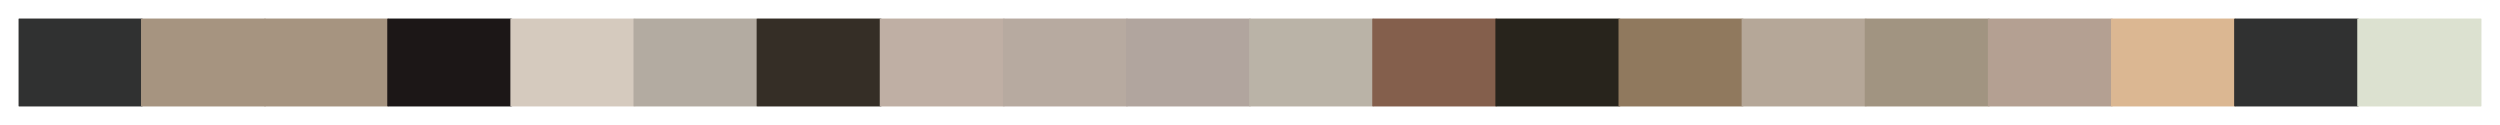 <?xml version="1.0" encoding="utf-8" standalone="no"?>
<!DOCTYPE svg PUBLIC "-//W3C//DTD SVG 1.1//EN"
  "http://www.w3.org/Graphics/SVG/1.1/DTD/svg11.dtd">
<svg xmlns:xlink="http://www.w3.org/1999/xlink" width="1440pt" height="72pt" viewBox="0 0 1440 72" xmlns="http://www.w3.org/2000/svg" version="1.1">
 <defs>
  <style type="text/css">*{stroke-linejoin: round; stroke-linecap: butt}</style>
 </defs>
 <g id="figure_1">
  <g id="patch_1">
   <path d="M 0 72 
L 1440 72 
L 1440 0 
L 0 0 
z
" style="fill: #ffffff"/>
  </g>
  <g id="axes_1">
   <g id="patch_2">
    <path d="M 10.8 61.2 
L 81.72 61.2 
L 81.72 10.8 
L 10.8 10.8 
z
" clip-path="url(#p156fa42535)" style="fill: #303131; stroke: #303131; stroke-linejoin: miter"/>
   </g>
   <g id="patch_3">
    <path d="M 81.72 61.2 
L 152.64 61.2 
L 152.64 10.8 
L 81.72 10.8 
z
" clip-path="url(#p156fa42535)" style="fill: #a69480; stroke: #a69480; stroke-linejoin: miter"/>
   </g>
   <g id="patch_4">
    <path d="M 152.64 61.2 
L 223.56 61.2 
L 223.56 10.8 
L 152.64 10.8 
z
" clip-path="url(#p156fa42535)" style="fill: #a69480; stroke: #a69480; stroke-linejoin: miter"/>
   </g>
   <g id="patch_5">
    <path d="M 223.56 61.2 
L 294.48 61.2 
L 294.48 10.8 
L 223.56 10.8 
z
" clip-path="url(#p156fa42535)" style="fill: #1c1717; stroke: #1c1717; stroke-linejoin: miter"/>
   </g>
   <g id="patch_6">
    <path d="M 294.48 61.2 
L 365.4 61.2 
L 365.4 10.8 
L 294.48 10.8 
z
" clip-path="url(#p156fa42535)" style="fill: #d5cabe; stroke: #d5cabe; stroke-linejoin: miter"/>
   </g>
   <g id="patch_7">
    <path d="M 365.4 61.2 
L 436.32 61.2 
L 436.32 10.8 
L 365.4 10.8 
z
" clip-path="url(#p156fa42535)" style="fill: #b3aba1; stroke: #b3aba1; stroke-linejoin: miter"/>
   </g>
   <g id="patch_8">
    <path d="M 436.32 61.2 
L 507.24 61.2 
L 507.24 10.8 
L 436.32 10.8 
z
" clip-path="url(#p156fa42535)" style="fill: #352e26; stroke: #352e26; stroke-linejoin: miter"/>
   </g>
   <g id="patch_9">
    <path d="M 507.24 61.2 
L 578.16 61.2 
L 578.16 10.8 
L 507.24 10.8 
z
" clip-path="url(#p156fa42535)" style="fill: #bfafa4; stroke: #bfafa4; stroke-linejoin: miter"/>
   </g>
   <g id="patch_10">
    <path d="M 578.16 61.2 
L 649.08 61.2 
L 649.08 10.8 
L 578.16 10.8 
z
" clip-path="url(#p156fa42535)" style="fill: #b7aaa0; stroke: #b7aaa0; stroke-linejoin: miter"/>
   </g>
   <g id="patch_11">
    <path d="M 649.08 61.2 
L 720 61.2 
L 720 10.8 
L 649.08 10.8 
z
" clip-path="url(#p156fa42535)" style="fill: #b1a59e; stroke: #b1a59e; stroke-linejoin: miter"/>
   </g>
   <g id="patch_12">
    <path d="M 720 61.2 
L 790.92 61.2 
L 790.92 10.8 
L 720 10.8 
z
" clip-path="url(#p156fa42535)" style="fill: #bab3a7; stroke: #bab3a7; stroke-linejoin: miter"/>
   </g>
   <g id="patch_13">
    <path d="M 790.92 61.2 
L 861.84 61.2 
L 861.84 10.8 
L 790.92 10.8 
z
" clip-path="url(#p156fa42535)" style="fill: #845f4c; stroke: #845f4c; stroke-linejoin: miter"/>
   </g>
   <g id="patch_14">
    <path d="M 861.84 61.2 
L 932.76 61.2 
L 932.76 10.8 
L 861.84 10.8 
z
" clip-path="url(#p156fa42535)" style="fill: #28241c; stroke: #28241c; stroke-linejoin: miter"/>
   </g>
   <g id="patch_15">
    <path d="M 932.76 61.2 
L 1003.68 61.2 
L 1003.68 10.8 
L 932.76 10.8 
z
" clip-path="url(#p156fa42535)" style="fill: #90795e; stroke: #90795e; stroke-linejoin: miter"/>
   </g>
   <g id="patch_16">
    <path d="M 1003.68 61.2 
L 1074.6 61.2 
L 1074.6 10.8 
L 1003.68 10.8 
z
" clip-path="url(#p156fa42535)" style="fill: #b5a798; stroke: #b5a798; stroke-linejoin: miter"/>
   </g>
   <g id="patch_17">
    <path d="M 1074.6 61.2 
L 1145.52 61.2 
L 1145.52 10.8 
L 1074.6 10.8 
z
" clip-path="url(#p156fa42535)" style="fill: #a19481; stroke: #a19481; stroke-linejoin: miter"/>
   </g>
   <g id="patch_18">
    <path d="M 1145.52 61.2 
L 1216.44 61.2 
L 1216.44 10.8 
L 1145.52 10.8 
z
" clip-path="url(#p156fa42535)" style="fill: #b4a092; stroke: #b4a092; stroke-linejoin: miter"/>
   </g>
   <g id="patch_19">
    <path d="M 1216.44 61.2 
L 1287.36 61.2 
L 1287.36 10.8 
L 1216.44 10.8 
z
" clip-path="url(#p156fa42535)" style="fill: #dbb792; stroke: #dbb792; stroke-linejoin: miter"/>
   </g>
   <g id="patch_20">
    <path d="M 1287.36 61.2 
L 1358.28 61.2 
L 1358.28 10.8 
L 1287.36 10.8 
z
" clip-path="url(#p156fa42535)" style="fill: #303131; stroke: #303131; stroke-linejoin: miter"/>
   </g>
   <g id="patch_21">
    <path d="M 1358.28 61.2 
L 1429.2 61.2 
L 1429.2 10.8 
L 1358.28 10.8 
z
" clip-path="url(#p156fa42535)" style="fill: #dce1d0; stroke: #dce1d0; stroke-linejoin: miter"/>
   </g>
  </g>
 </g>
 <defs>
  <clipPath id="p156fa42535">
   <rect x="10.8" y="10.8" width="1418.4" height="50.4"/>
  </clipPath>
 </defs>
</svg>
